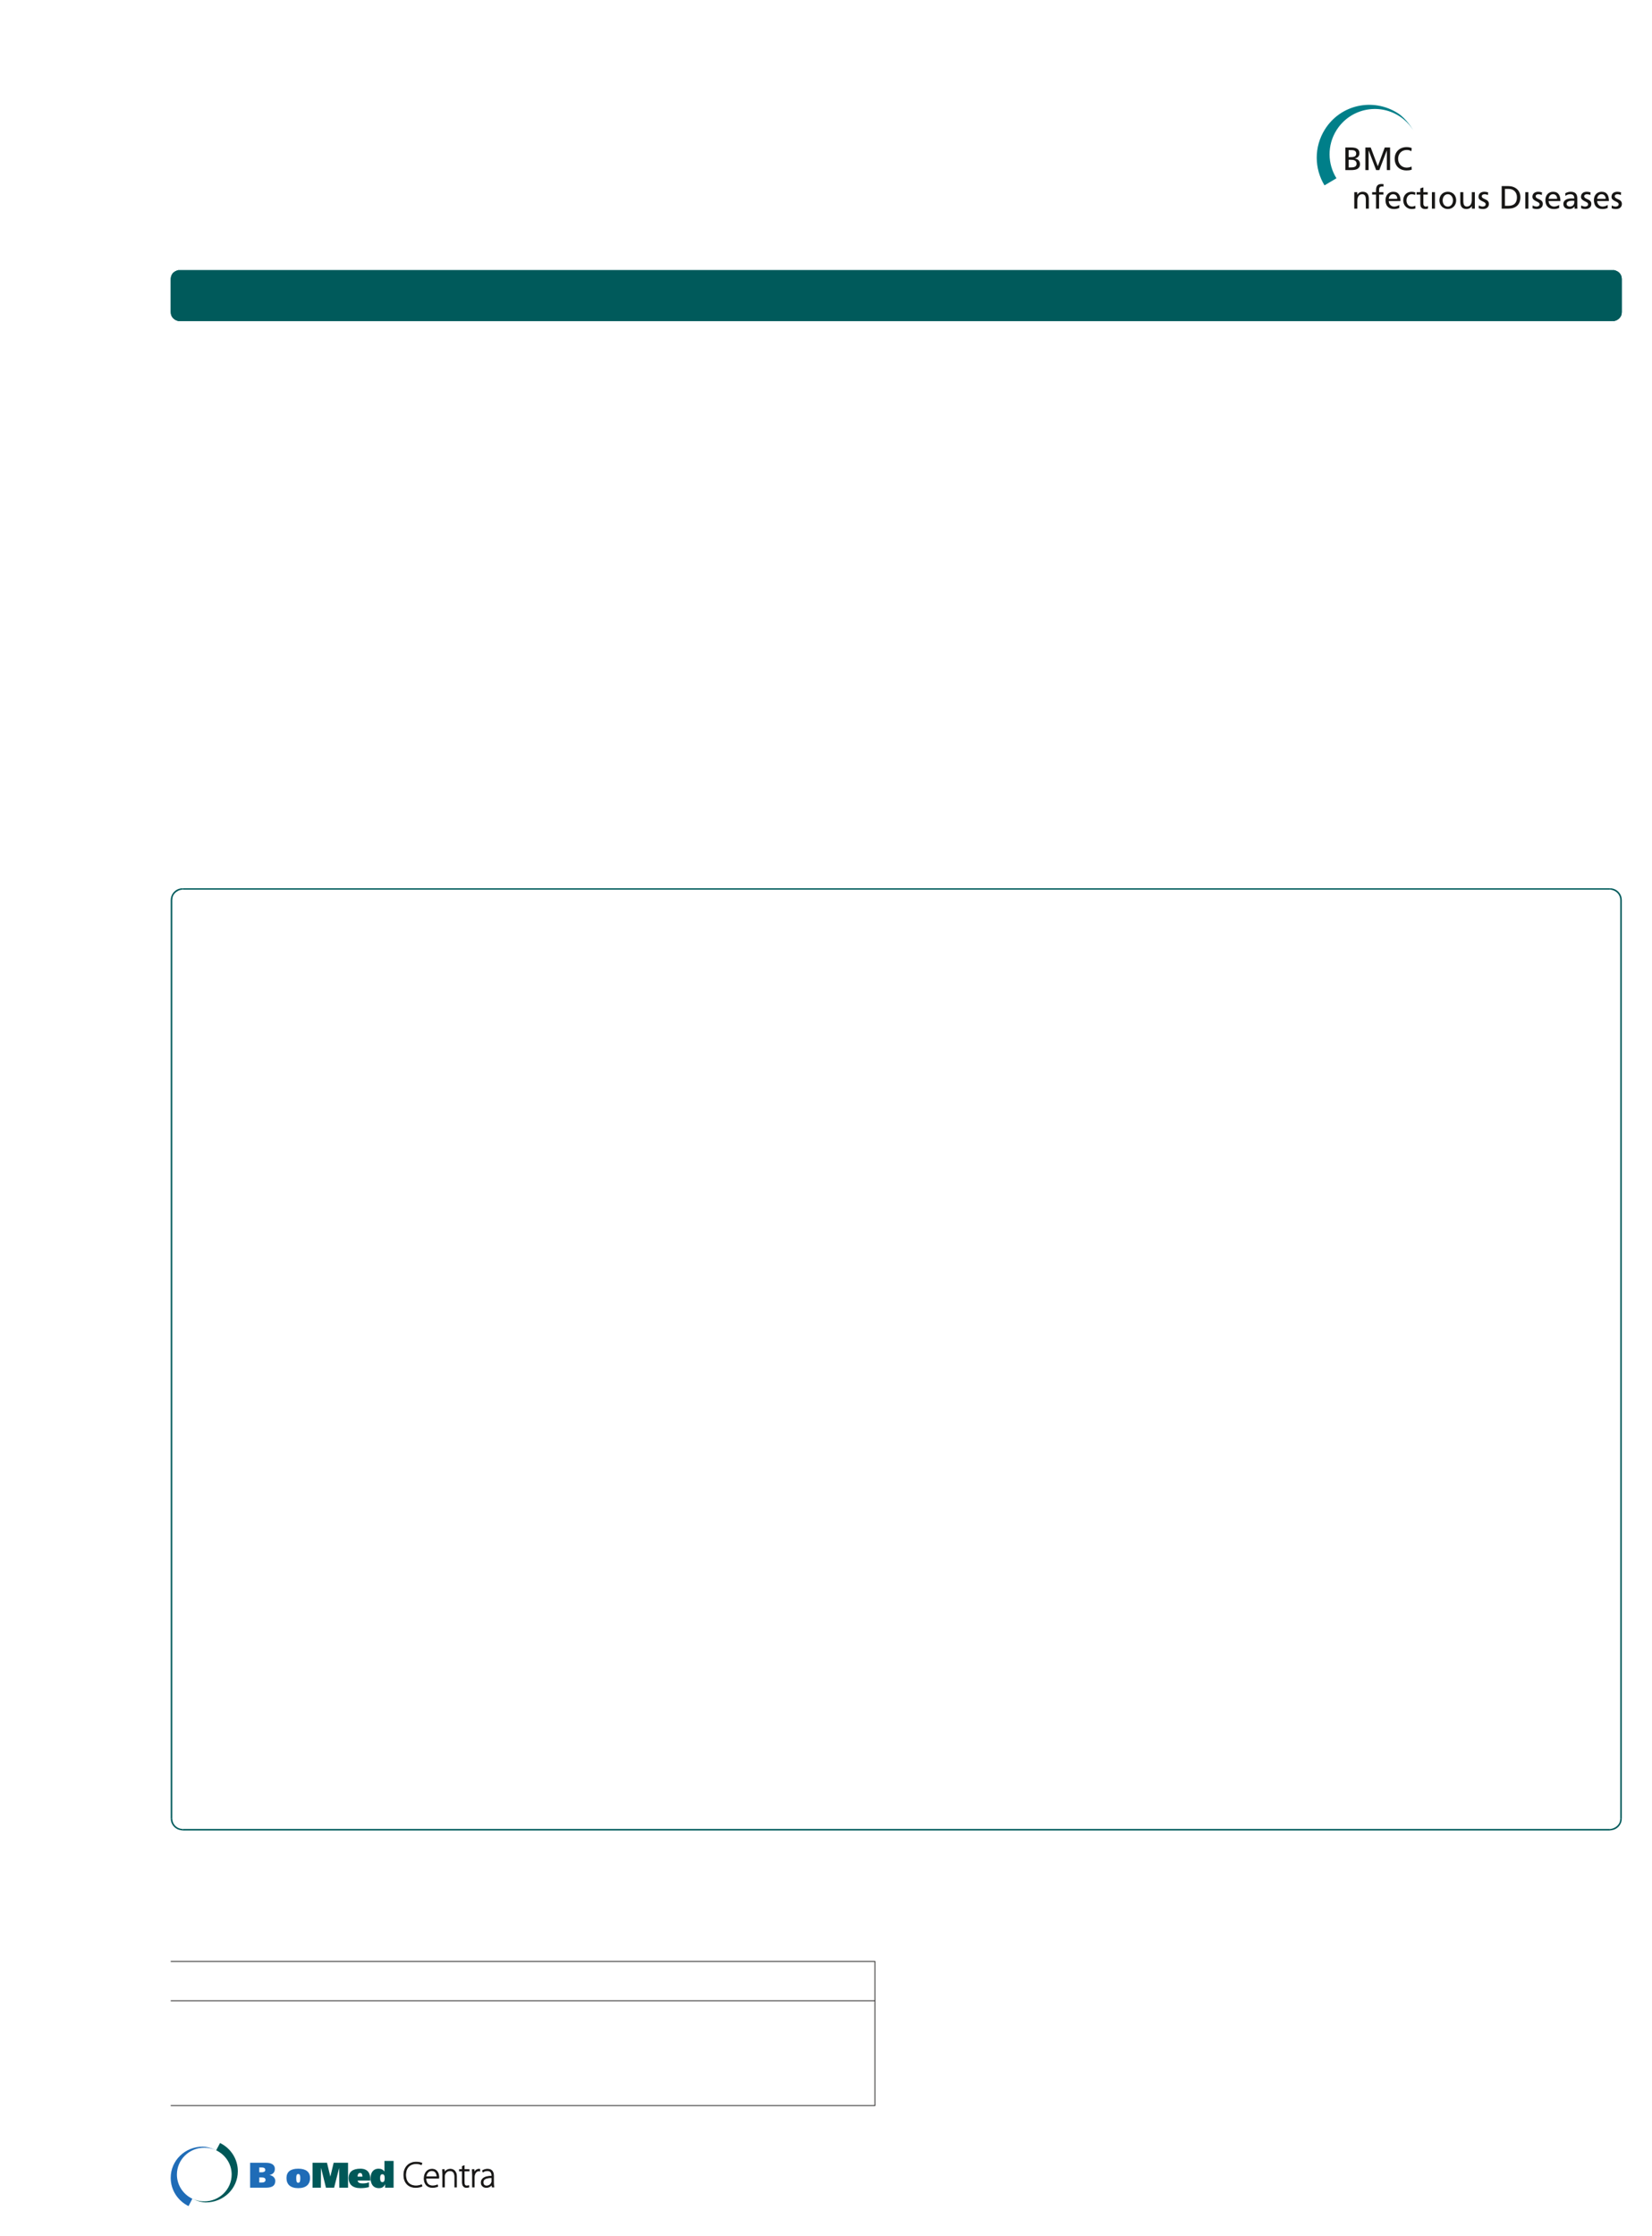 <?xml version="1.0" encoding="UTF-8"?>
<svg height="742.45" width="548.61" xmlns="http://www.w3.org/2000/svg">
 <g>
  <path style="fill:rgb(0,90,91);stroke:none;stroke-width:1.0;" d="M60.660 294.920 L534.610 294.920 L534.610 295.370 L60.660 295.370 "/>
  <path style="fill:rgb(0,90,91);stroke:none;stroke-width:0.25;" d="M534.610 294.920 L535.290 294.970 C536.920 295.210 538.290 296.570 538.530 298.200 L538.580 298.880 L538.070 298.880 L538.020 298.260 C537.740 296.730 536.650 295.770 535.180 295.430 L534.610 295.370 "/>
  <path style="fill:rgb(0,90,91);stroke:none;stroke-width:0.25;" d="M538.580 298.880 L538.580 603.720 L538.070 603.720 L538.070 298.880 "/>
  <path style="fill:rgb(0,90,91);stroke:none;stroke-width:0.25;" d="M538.580 603.720 L538.530 604.400 C538.290 606.030 536.930 607.400 535.290 607.640 L534.610 607.750 L534.610 607.240 L535.180 607.180 C536.530 606.900 537.880 605.780 538.020 604.350 L538.070 603.720 "/>
  <path style="fill:rgb(0,90,91);stroke:none;stroke-width:0.25;" d="M534.610 607.750 L60.660 607.750 L60.660 607.240 L534.610 607.240 "/>
  <path style="fill:rgb(0,90,91);stroke:none;stroke-width:0.25;" d="M60.660 607.750 L59.980 607.640 C58.350 607.400 56.990 606.030 56.750 604.400 L56.690 603.720 L57.200 603.720 L57.260 604.350 C57.500 605.790 58.650 606.940 60.090 607.180 L60.660 607.240 "/>
  <path style="fill:rgb(0,90,91);stroke:none;stroke-width:0.25;" d="M56.690 603.720 L56.690 298.880 L57.200 298.880 L57.200 603.720 "/>
  <path style="fill:rgb(0,90,91);stroke:none;stroke-width:0.25;" d="M56.690 298.880 L56.750 298.200 C56.990 296.570 58.350 295.210 59.980 294.970 L60.660 294.920 L60.660 295.370 L60.090 295.430 C58.750 295.700 57.390 296.830 57.260 298.260 L57.200 298.880 "/>
  <path style="fill:rgb(0,90,91);stroke:none;stroke-width:0.25;" d="M56.690 92.640 L56.750 92.130 L56.860 91.620 L57.090 91.160 L57.370 90.710 L57.770 90.370 L58.170 90.090 L58.680 89.860 L59.190 89.690 L536.090 89.690 C537.220 90.020 537.960 90.480 538.410 91.620 L538.530 92.130 L538.580 92.640 L538.580 103.630 L538.530 104.150 C538.460 105.090 537.490 106.160 536.600 106.410 L536.090 106.580 L59.190 106.580 L58.680 106.410 L58.170 106.190 L57.770 105.900 L57.370 105.510 L57.090 105.110 L56.860 104.660 L56.750 104.150 L56.690 103.630 "/>
  <path style="fill:rgb(0,90,91);stroke:none;stroke-width:0.25;" d="M59.700 89.690 L535.580 89.690 L535.580 90.650 L59.700 90.650 "/>
  <path style="fill:rgb(0,90,91);stroke:none;stroke-width:0.25;" d="M535.580 89.690 L536.090 89.690 C537.360 90.030 538.310 90.760 538.530 92.130 L538.580 92.640 L537.560 92.640 L537.560 92.300 C537.390 91.520 536.760 90.770 535.920 90.710 L535.580 90.650 "/>
  <path style="fill:rgb(0,90,91);stroke:none;stroke-width:0.25;" d="M538.580 92.640 L538.580 103.630 L537.560 103.630 L537.560 92.640 "/>
  <path style="fill:rgb(0,90,91);stroke:none;stroke-width:0.25;" d="M538.580 103.640 L538.530 104.150 C538.360 105.400 537.290 106.310 536.090 106.580 L535.580 106.580 L535.580 105.620 L535.920 105.560 C536.760 105.510 537.390 104.760 537.560 103.980 L537.560 103.640 "/>
  <path style="fill:rgb(0,90,91);stroke:none;stroke-width:0.25;" d="M535.580 106.580 L59.700 106.580 L59.700 105.620 L535.580 105.620 "/>
  <path style="fill:rgb(0,90,91);stroke:none;stroke-width:0.25;" d="M59.700 106.580 L59.190 106.580 C57.980 106.310 56.920 105.400 56.750 104.150 L56.690 103.640 L57.710 103.640 L57.710 103.980 C57.890 104.760 58.520 105.510 59.360 105.560 L59.700 105.620 "/>
  <path style="fill:rgb(0,90,91);stroke:none;stroke-width:0.25;" d="M56.690 103.640 L56.690 92.640 L57.710 92.640 L57.710 103.640 "/>
  <path style="fill:rgb(0,90,91);stroke:none;stroke-width:0.25;" d="M56.690 92.640 L56.750 92.130 C56.960 90.760 57.910 90.030 59.190 89.690 L59.700 89.690 L59.700 90.650 L59.360 90.710 C58.520 90.770 57.890 91.510 57.710 92.300 L57.710 92.640 "/>
  <path style="fill:none;stroke:rgb(23,22,21);stroke-width:0.25;" d="M56.690 651.230 L290.550 651.230 L290.550 699.080 L56.690 699.080 M56.690 664.270 L290.550 664.270 "/>
  <path style="fill:rgb(23,22,21);stroke:none;stroke-width:0.25;" d="M449.740 63.800 L450.720 63.800 L450.720 64.670 L450.740 64.670 C451.040 64.040 451.770 63.670 452.530 63.670 C453.950 63.670 454.580 64.550 454.580 66.020 L454.580 69.270 L453.580 69.270 L453.580 66.440 C453.580 65.160 453.300 64.540 452.420 64.480 C451.270 64.480 450.750 65.410 450.750 66.740 L450.750 69.270 L449.740 69.270 L449.740 63.800 "/>
  <path style="fill:rgb(23,22,21);stroke:none;stroke-width:0.25;" d="M456.960 64.610 L455.670 64.610 L455.670 63.800 L456.960 63.800 L456.960 63.290 C456.960 61.960 457.300 61.090 458.790 61.090 C459.050 61.090 459.270 61.120 459.470 61.160 L459.430 61.970 C459.310 61.930 459.110 61.910 458.940 61.910 C458.070 61.910 457.970 62.470 457.970 63.210 L457.970 63.800 L459.420 63.800 L459.420 64.610 L457.970 64.610 L457.970 69.270 L456.960 69.270 L456.960 64.610 "/>
  <path style="fill:rgb(23,22,21);stroke:none;stroke-width:0.25;" d="M464.680 69.050 C464.290 69.190 463.850 69.400 462.950 69.400 C461.010 69.400 460.110 68.220 460.110 66.440 C460.110 64.820 461.130 63.670 462.680 63.670 C464.510 63.670 465.100 65.000 465.100 66.760 L461.190 66.760 C461.190 67.840 462.040 68.590 462.990 68.590 C463.660 68.590 464.430 68.240 464.680 68.040 L464.680 69.050 ZM464.020 66.010 C464.020 65.170 463.530 64.480 462.660 64.480 C461.670 64.480 461.260 65.300 461.190 66.010 L464.020 66.010 "/>
  <path style="fill:rgb(23,22,21);stroke:none;stroke-width:0.25;" d="M469.930 64.720 C469.540 64.560 469.150 64.480 468.830 64.480 C467.700 64.480 467.070 65.490 467.070 66.530 C467.070 67.510 467.600 68.580 468.900 68.580 C469.240 68.580 469.670 68.480 469.980 68.270 L470.060 69.180 C469.640 69.370 469.150 69.400 468.790 69.400 C467.140 69.400 466.000 68.100 466.000 66.530 C466.000 64.870 467.110 63.670 468.790 63.670 C469.200 63.670 469.720 63.760 470.010 63.880 L469.930 64.720 "/>
  <path style="fill:rgb(23,22,21);stroke:none;stroke-width:0.25;" d="M474.130 64.610 L472.680 64.610 L472.680 67.610 C472.680 68.240 473.060 68.590 473.520 68.590 C473.830 68.590 474.060 68.490 474.210 68.390 L474.210 69.250 C473.980 69.320 473.670 69.400 473.350 69.400 C472.310 69.400 471.670 68.910 471.670 67.810 L471.670 64.610 L470.430 64.610 L470.430 63.800 L471.670 63.800 L471.670 62.530 L472.680 62.210 L472.680 63.800 L474.130 63.800 L474.130 64.610 "/>
  <path style="fill:rgb(23,22,21);stroke:none;stroke-width:0.25;" d="M475.520 63.800 L476.530 63.800 L476.530 69.270 L475.520 69.270 L475.520 63.800 "/>
  <path style="fill:rgb(23,22,21);stroke:none;stroke-width:0.25;" d="M480.800 63.670 C482.470 63.670 483.580 64.870 483.580 66.530 C483.580 68.100 482.450 69.400 480.800 69.400 C479.150 69.400 478.010 68.100 478.010 66.530 C478.010 64.870 479.130 63.670 480.800 63.670 ZM480.800 68.590 C481.980 68.590 482.510 67.510 482.510 66.530 C482.510 65.490 481.880 64.480 480.800 64.480 C479.720 64.480 479.090 65.490 479.090 66.530 C479.090 67.510 479.610 68.590 480.800 68.590 "/>
  <path style="fill:rgb(23,22,21);stroke:none;stroke-width:0.25;" d="M489.780 69.270 L488.800 69.270 L488.800 68.400 L488.780 68.400 C488.480 69.020 487.750 69.400 486.990 69.400 C485.570 69.400 484.940 68.520 484.940 67.050 L484.940 63.800 L485.950 63.800 L485.950 66.630 C485.950 67.910 486.230 68.530 487.110 68.580 C488.260 68.580 488.770 67.660 488.770 66.330 L488.770 63.800 L489.780 63.800 L489.780 69.270 "/>
  <path style="fill:rgb(23,22,21);stroke:none;stroke-width:0.25;" d="M491.090 68.200 C491.490 68.460 492.050 68.590 492.350 68.590 C492.810 68.590 493.380 68.390 493.380 67.800 C493.380 66.800 491.000 66.890 491.000 65.350 C491.000 64.220 491.850 63.670 492.940 63.670 C493.410 63.670 493.790 63.760 494.190 63.880 L494.110 64.760 C493.880 64.620 493.280 64.480 493.040 64.480 C492.530 64.480 492.080 64.700 492.080 65.150 C492.080 66.270 494.450 65.940 494.450 67.690 C494.450 68.860 493.520 69.400 492.540 69.400 C492.020 69.400 491.500 69.350 491.040 69.100 L491.090 68.200 "/>
  <path style="fill:rgb(23,22,21);stroke:none;stroke-width:0.25;" d="M498.690 61.780 L500.900 61.780 C503.130 61.780 504.900 63.150 504.900 65.460 C504.900 67.970 503.370 69.270 500.900 69.270 L498.690 69.270 L498.690 61.780 ZM499.770 68.330 L500.890 68.330 C502.740 68.330 503.760 67.440 503.760 65.500 C503.760 63.750 502.570 62.720 501.020 62.720 L499.770 62.720 L499.770 68.330 "/>
  <path style="fill:rgb(23,22,21);stroke:none;stroke-width:0.25;" d="M506.540 63.800 L507.550 63.800 L507.550 69.270 L506.540 69.270 L506.540 63.800 "/>
  <path style="fill:rgb(23,22,21);stroke:none;stroke-width:0.25;" d="M508.990 68.200 C509.390 68.460 509.950 68.590 510.240 68.590 C510.710 68.590 511.270 68.390 511.270 67.800 C511.270 66.800 508.900 66.890 508.900 65.350 C508.900 64.220 509.750 63.670 510.830 63.670 C511.310 63.670 511.690 63.760 512.090 63.880 L512.010 64.760 C511.780 64.620 511.180 64.480 510.940 64.480 C510.430 64.480 509.980 64.700 509.980 65.150 C509.980 66.270 512.350 65.940 512.350 67.690 C512.350 68.860 511.410 69.400 510.440 69.400 C509.920 69.400 509.400 69.350 508.930 69.100 L508.990 68.200 "/>
  <path style="fill:rgb(23,22,21);stroke:none;stroke-width:0.25;" d="M517.770 69.050 C517.380 69.190 516.940 69.400 516.040 69.400 C514.100 69.400 513.210 68.220 513.210 66.440 C513.210 64.820 514.230 63.670 515.770 63.670 C517.600 63.670 518.190 65.000 518.190 66.760 L514.280 66.760 C514.280 67.840 515.130 68.590 516.080 68.590 C516.750 68.590 517.520 68.240 517.770 68.040 L517.770 69.050 ZM517.110 66.010 C517.110 65.170 516.620 64.480 515.750 64.480 C514.760 64.480 514.360 65.300 514.280 66.010 L517.110 66.010 "/>
  <path style="fill:rgb(23,22,21);stroke:none;stroke-width:0.25;" d="M519.800 64.180 C520.300 63.880 520.910 63.670 521.600 63.670 C523.170 63.670 523.800 64.440 523.800 65.930 L523.800 68.200 C523.800 68.820 523.830 69.110 523.850 69.270 L522.900 69.270 L522.900 68.560 L522.880 68.560 C522.640 68.900 522.110 69.400 521.180 69.400 C520.000 69.400 519.180 68.890 519.180 67.690 C519.180 66.320 520.680 65.890 521.720 65.890 C522.120 65.890 522.400 65.890 522.800 65.910 C522.800 64.970 522.450 64.480 521.440 64.480 C520.870 64.480 520.260 64.700 519.850 65.040 L519.800 64.180 ZM522.800 66.660 C522.580 66.660 522.370 66.640 522.150 66.640 C521.600 66.640 520.250 66.730 520.250 67.690 C520.250 68.270 520.810 68.580 521.270 68.580 C522.270 68.580 522.800 67.960 522.800 67.150 L522.800 66.660 "/>
  <path style="fill:rgb(23,22,21);stroke:none;stroke-width:0.25;" d="M525.100 68.200 C525.500 68.460 526.070 68.590 526.360 68.590 C526.820 68.590 527.390 68.390 527.390 67.800 C527.390 66.800 525.020 66.890 525.020 65.350 C525.020 64.220 525.870 63.670 526.950 63.670 C527.420 63.670 527.810 63.760 528.210 63.880 L528.120 64.760 C527.900 64.620 527.290 64.480 527.060 64.480 C526.540 64.480 526.090 64.700 526.090 65.150 C526.090 66.270 528.470 65.940 528.470 67.690 C528.470 68.860 527.530 69.400 526.550 69.400 C526.040 69.400 525.510 69.350 525.050 69.100 L525.100 68.200 "/>
  <path style="fill:rgb(23,22,21);stroke:none;stroke-width:0.25;" d="M533.890 69.050 C533.500 69.190 533.060 69.400 532.160 69.400 C530.210 69.400 529.320 68.220 529.320 66.440 C529.320 64.820 530.340 63.670 531.890 63.670 C533.710 63.670 534.300 65.000 534.300 66.760 L530.400 66.760 C530.400 67.840 531.240 68.590 532.200 68.590 C532.870 68.590 533.640 68.240 533.890 68.040 L533.890 69.050 ZM533.230 66.010 C533.230 65.170 532.740 64.480 531.870 64.480 C530.880 64.480 530.470 65.300 530.400 66.010 L533.230 66.010 "/>
  <path style="fill:rgb(23,22,21);stroke:none;stroke-width:0.25;" d="M535.250 68.200 C535.650 68.460 536.220 68.590 536.510 68.590 C536.970 68.590 537.540 68.390 537.540 67.800 C537.540 66.800 535.160 66.890 535.160 65.350 C535.160 64.220 536.010 63.670 537.100 63.670 C537.570 63.670 537.960 63.760 538.350 63.880 L538.270 64.760 C538.040 64.620 537.440 64.480 537.200 64.480 C536.690 64.480 536.240 64.700 536.240 65.150 C536.240 66.270 538.610 65.940 538.610 67.690 C538.610 68.860 537.680 69.400 536.700 69.400 C536.180 69.400 535.660 69.350 535.200 69.100 L535.250 68.200 "/>
  <path style="fill:rgb(23,22,21);stroke:none;stroke-width:0.25;" d="M446.790 48.970 L448.820 48.970 C450.380 48.970 451.450 49.480 451.450 50.860 C451.450 51.890 450.850 52.410 449.900 52.640 L449.900 52.660 C450.920 52.750 451.640 53.420 451.640 54.470 C451.640 56.080 450.310 56.470 448.790 56.470 L446.790 56.470 L446.790 48.970 ZM447.860 52.170 L448.450 52.170 C449.490 52.170 450.380 52.070 450.380 50.970 C450.380 50.080 449.610 49.850 448.990 49.850 L447.860 49.850 L447.860 52.170 ZM447.860 55.590 L448.670 55.590 C449.630 55.590 450.500 55.380 450.500 54.370 C450.500 53.210 449.480 53.050 448.560 53.050 L447.860 53.050 L447.860 55.590 "/>
  <path style="fill:rgb(23,22,21);stroke:none;stroke-width:0.25;" d="M453.430 48.970 L455.200 48.970 L457.550 55.200 L459.860 48.970 L461.630 48.970 L461.630 56.470 L460.550 56.470 L460.550 49.980 L460.530 49.980 L458.050 56.470 L457.000 56.470 L454.520 49.980 L454.500 49.980 L454.500 56.470 L453.430 56.470 L453.430 48.970 "/>
  <path style="fill:rgb(23,22,21);stroke:none;stroke-width:0.25;" d="M468.720 50.200 C468.250 49.930 467.730 49.790 467.180 49.790 C465.450 49.790 464.300 51.030 464.300 52.720 C464.300 54.480 465.570 55.650 467.120 55.650 C467.660 55.650 468.380 55.510 468.760 55.280 L468.820 56.320 C468.250 56.560 467.550 56.590 467.110 56.590 C464.740 56.590 463.160 55.070 463.160 52.680 C463.160 50.380 464.840 48.840 467.120 48.840 C467.700 48.840 468.270 48.930 468.810 49.160 L468.720 50.200 "/>
  <path style="fill:rgb(0,127,137);stroke:none;stroke-width:0.25;" d="M439.850 61.540 C436.480 56.010 436.300 48.830 439.980 42.970 C445.160 34.720 455.910 32.360 464.160 37.550 C467.150 39.420 469.290 43.200 469.290 43.200 C468.120 41.350 466.540 39.720 464.560 38.480 C457.530 34.070 448.260 36.190 443.840 43.220 C440.670 48.260 440.870 54.460 443.820 59.190 L439.850 61.540 "/>
  <path style="fill:rgb(31,108,183);stroke:none;stroke-width:0.25;" d="M62.610 732.450 C59.100 730.730 56.690 727.180 56.690 723.070 C56.690 717.290 61.440 712.710 67.340 712.710 C69.470 712.710 71.790 713.930 71.790 713.930 C70.590 713.370 69.260 713.060 67.850 713.060 C62.820 713.060 58.750 717.050 58.750 721.980 C58.750 725.510 60.850 728.570 63.880 730.010 L62.610 732.450 "/>
  <path style="fill:rgb(0,88,88);stroke:none;stroke-width:0.25;" d="M73.070 711.500 C76.580 713.210 78.980 716.770 78.980 720.870 C78.980 726.650 74.230 731.230 68.340 731.230 C66.200 731.230 63.890 730.010 63.890 730.010 C65.080 730.570 66.420 730.890 67.830 730.890 C72.850 730.890 76.930 726.890 76.930 721.960 C76.930 718.430 74.830 715.380 71.790 713.930 L73.070 711.500 "/>
  <path style="fill:rgb(31,108,183);stroke:none;stroke-width:0.25;" d="M86.100 724.640 L86.950 724.640 C87.540 724.640 88.180 724.420 88.180 723.780 C88.180 723.070 87.580 722.940 86.970 722.940 L86.100 722.940 L86.100 724.640 ZM86.100 721.230 L86.910 721.230 C87.480 721.230 88.100 721.070 88.100 720.440 C88.100 719.820 87.570 719.630 86.990 719.630 L86.100 719.630 L86.100 721.230 ZM83.060 718.070 L88.360 718.070 C89.830 718.070 91.270 718.530 91.270 720.110 C91.270 721.250 90.650 721.850 89.520 722.140 L89.520 722.160 C90.700 722.320 91.420 723.210 91.420 724.050 C91.420 726.130 89.710 726.350 87.950 726.350 L83.060 726.350 L83.060 718.070 "/>
  <path style="fill:rgb(31,108,183);stroke:none;stroke-width:0.25;" d="M99.040 724.710 C99.630 724.710 99.720 724.050 99.720 723.140 C99.720 722.410 99.630 721.800 99.040 721.800 C98.450 721.800 98.380 722.410 98.380 723.140 C98.380 724.050 98.450 724.710 99.040 724.710 ZM99.040 720.030 C101.580 720.030 102.960 721.070 102.960 723.140 C102.960 725.280 101.580 726.490 99.040 726.490 C96.490 726.490 95.140 725.280 95.140 723.140 C95.140 721.070 96.490 720.030 99.040 720.030 "/>
  <path style="fill:rgb(0,88,88);stroke:none;stroke-width:0.25;" d="M103.800 718.070 L108.590 718.070 L109.690 722.600 L109.720 722.600 L110.800 718.070 L115.580 718.070 L115.580 726.350 L112.680 726.350 L112.630 719.850 L112.610 719.850 L110.950 726.350 L108.250 726.350 L106.640 719.850 L106.600 719.850 L106.560 726.350 L103.800 726.350 L103.800 718.070 "/>
  <path style="fill:rgb(0,88,88);stroke:none;stroke-width:0.25;" d="M120.350 722.670 C120.350 722.200 120.280 721.450 119.590 721.450 C118.890 721.450 118.730 722.180 118.770 722.670 L120.350 722.670 ZM118.780 723.970 C118.830 724.750 119.570 724.920 120.460 724.920 C121.300 724.920 122.050 724.780 122.530 724.530 L122.530 726.130 C121.720 726.380 120.750 726.490 119.690 726.490 C117.140 726.490 115.780 725.280 115.780 723.140 C115.780 721.070 117.140 720.030 119.690 720.030 C122.130 720.030 122.990 721.520 122.990 723.610 L122.990 723.970 L118.780 723.970 "/>
  <path style="fill:rgb(0,88,88);stroke:none;stroke-width:0.25;" d="M126.980 721.880 C126.340 721.880 126.230 722.520 126.230 723.160 C126.230 723.810 126.340 724.500 127.000 724.500 C127.650 724.500 127.750 723.810 127.750 723.230 C127.750 722.520 127.650 721.880 126.980 721.880 ZM127.880 726.350 L127.880 725.220 L127.860 725.220 C127.440 726.150 126.820 726.490 125.830 726.490 C123.810 726.490 123.060 724.950 123.060 723.160 C123.060 721.480 123.850 720.030 125.740 720.030 C126.550 720.030 127.170 720.300 127.640 720.960 L127.670 720.960 L127.670 717.450 L130.710 717.450 L130.710 726.350 L127.880 726.350 "/>
  <path style="fill:rgb(23,22,21);stroke:none;stroke-width:0.25;" d="M140.140 725.830 C139.730 726.050 138.940 726.250 137.960 726.250 C135.990 726.250 134.110 724.990 134.110 722.100 C134.110 719.690 135.660 717.860 138.220 717.860 C139.260 717.860 139.860 718.090 140.110 718.220 L139.920 718.700 C139.510 718.500 138.920 718.350 138.230 718.350 C136.040 718.350 134.700 719.780 134.700 722.120 C134.700 724.320 135.960 725.750 138.140 725.750 C138.840 725.750 139.510 725.600 139.970 725.370 L140.140 725.830 "/>
  <path style="fill:none;stroke:rgb(23,22,21);stroke-width:0.25;" d="M140.140 725.830 C139.730 726.050 138.940 726.250 137.960 726.250 C135.990 726.250 134.110 724.990 134.110 722.100 C134.110 719.690 135.660 717.860 138.220 717.860 C139.260 717.860 139.860 718.090 140.110 718.220 L139.920 718.700 C139.510 718.500 138.920 718.350 138.230 718.350 C136.040 718.350 134.700 719.780 134.700 722.120 C134.700 724.320 135.960 725.750 138.140 725.750 C138.840 725.750 139.510 725.600 139.970 725.370 L140.140 725.830 Z"/>
  <path style="fill:rgb(23,22,21);stroke:none;stroke-width:0.25;" d="M145.120 722.710 C145.130 721.900 144.790 720.670 143.390 720.670 C142.110 720.670 141.560 721.820 141.460 722.710 L145.120 722.710 ZM141.430 723.170 C141.430 725.020 142.440 725.750 143.630 725.750 C144.480 725.750 144.910 725.580 145.240 725.420 L145.380 725.880 C145.170 726.000 144.570 726.250 143.560 726.250 C141.900 726.250 140.860 725.040 140.860 723.330 C140.860 721.400 141.970 720.200 143.470 720.200 C145.360 720.200 145.720 721.980 145.720 722.820 C145.720 722.970 145.720 723.070 145.700 723.170 L141.430 723.170 "/>
  <path style="fill:none;stroke:rgb(23,22,21);stroke-width:0.25;" d="M145.120 722.710 C145.130 721.900 144.790 720.670 143.390 720.670 C142.110 720.670 141.560 721.820 141.460 722.710 L145.120 722.710 Z"/>
  <path style="fill:none;stroke:rgb(23,22,21);stroke-width:0.25;" d="M141.430 723.170 C141.430 725.020 142.440 725.750 143.630 725.750 C144.480 725.750 144.910 725.580 145.240 725.420 L145.380 725.880 C145.170 726.000 144.570 726.250 143.560 726.250 C141.900 726.250 140.860 725.030 140.860 723.330 C140.860 721.400 141.970 720.200 143.460 720.200 C145.360 720.200 145.720 721.980 145.720 722.820 C145.720 722.970 145.720 723.070 145.700 723.170 L141.430 723.170 Z"/>
  <path style="fill:rgb(23,22,21);stroke:none;stroke-width:0.25;" d="M147.030 721.720 C147.030 721.190 147.010 720.790 146.990 720.330 L147.520 720.330 L147.570 721.380 L147.590 721.380 C147.900 720.730 148.630 720.200 149.580 720.200 C150.130 720.200 151.590 720.480 151.590 722.650 L151.590 726.120 L151.030 726.120 L151.030 722.700 C151.030 721.650 150.620 720.690 149.420 720.690 C148.600 720.690 147.910 721.270 147.680 722.020 C147.640 722.160 147.600 722.360 147.600 722.540 L147.600 726.120 L147.030 726.120 L147.030 721.720 "/>
  <path style="fill:none;stroke:rgb(23,22,21);stroke-width:0.25;" d="M147.030 721.720 C147.030 721.190 147.010 720.790 146.990 720.330 L147.520 720.330 L147.570 721.380 L147.590 721.380 C147.900 720.730 148.630 720.200 149.580 720.200 C150.130 720.200 151.590 720.480 151.590 722.650 L151.590 726.120 L151.030 726.120 L151.030 722.700 C151.030 721.650 150.620 720.690 149.420 720.690 C148.600 720.690 147.910 721.270 147.680 722.020 C147.640 722.160 147.600 722.360 147.600 722.540 L147.600 726.120 L147.030 726.120 L147.030 721.720 Z"/>
  <path style="fill:rgb(23,22,21);stroke:none;stroke-width:0.25;" d="M154.140 719.050 L154.140 720.330 L155.790 720.330 L155.790 720.790 L154.140 720.790 L154.140 724.550 C154.140 725.290 154.370 725.760 154.980 725.760 C155.280 725.760 155.500 725.710 155.640 725.660 L155.720 726.110 C155.520 726.190 155.260 726.250 154.910 726.250 C154.490 726.250 154.140 726.110 153.920 725.830 C153.650 725.530 153.560 725.050 153.560 724.460 L153.560 720.790 L152.580 720.790 L152.580 720.330 L153.560 720.330 L153.560 719.270 L154.140 719.050 "/>
  <path style="fill:none;stroke:rgb(23,22,21);stroke-width:0.25;" d="M154.140 719.050 L154.140 720.330 L155.790 720.330 L155.790 720.790 L154.140 720.790 L154.140 724.550 C154.140 725.290 154.370 725.760 154.980 725.760 C155.280 725.760 155.500 725.710 155.640 725.660 L155.720 726.110 C155.520 726.190 155.260 726.250 154.910 726.250 C154.490 726.250 154.140 726.110 153.920 725.830 C153.650 725.530 153.560 725.050 153.560 724.460 L153.560 720.790 L152.580 720.790 L152.580 720.330 L153.560 720.330 L153.560 719.270 L154.140 719.050 Z"/>
  <path style="fill:rgb(23,22,21);stroke:none;stroke-width:0.25;" d="M156.910 722.070 C156.910 721.490 156.880 720.890 156.860 720.330 L157.390 720.330 L157.410 721.500 L157.440 721.500 C157.690 720.780 158.300 720.200 159.090 720.200 C159.160 720.200 159.250 720.210 159.320 720.220 L159.320 720.780 C159.240 720.750 159.150 720.750 159.040 720.750 C158.250 720.750 157.680 721.440 157.520 722.370 C157.500 722.540 157.480 722.730 157.480 722.920 L157.480 726.120 L156.910 726.120 L156.910 722.070 "/>
  <path style="fill:none;stroke:rgb(23,22,21);stroke-width:0.25;" d="M156.910 722.070 C156.910 721.490 156.880 720.890 156.860 720.330 L157.390 720.330 L157.410 721.500 L157.440 721.500 C157.690 720.780 158.300 720.200 159.090 720.200 C159.160 720.200 159.250 720.210 159.320 720.220 L159.320 720.780 C159.240 720.750 159.150 720.750 159.040 720.750 C158.250 720.750 157.680 721.440 157.520 722.370 C157.500 722.540 157.480 722.730 157.480 722.920 L157.480 726.120 L156.910 726.120 L156.910 722.070 Z"/>
  <path style="fill:rgb(23,22,21);stroke:none;stroke-width:0.25;" d="M163.340 723.020 C162.070 722.980 160.410 723.180 160.410 724.570 C160.410 725.400 160.960 725.770 161.560 725.770 C162.530 725.770 163.070 725.180 163.280 724.610 C163.310 724.490 163.340 724.370 163.340 724.260 L163.340 723.020 ZM163.900 724.750 C163.900 725.200 163.930 725.670 163.990 726.120 L163.470 726.120 L163.390 725.290 L163.350 725.290 C163.070 725.730 162.430 726.250 161.500 726.250 C160.350 726.250 159.800 725.430 159.800 724.660 C159.800 723.320 160.990 722.520 163.340 722.540 L163.340 722.390 C163.340 721.820 163.230 720.670 161.850 720.680 C161.350 720.680 160.820 720.810 160.410 721.120 L160.230 720.690 C160.740 720.340 161.400 720.200 161.910 720.200 C163.590 720.200 163.900 721.450 163.900 722.490 L163.900 724.750 "/>
  <path style="fill:none;stroke:rgb(23,22,21);stroke-width:0.25;" d="M163.340 723.020 C162.070 722.980 160.410 723.180 160.410 724.570 C160.410 725.400 160.960 725.770 161.560 725.770 C162.530 725.770 163.070 725.180 163.280 724.610 C163.310 724.490 163.340 724.370 163.340 724.260 L163.340 723.020 Z"/>
  <path style="fill:none;stroke:rgb(23,22,21);stroke-width:0.25;" d="M163.900 724.750 C163.900 725.200 163.930 725.670 163.990 726.120 L163.470 726.120 L163.390 725.290 L163.350 725.290 C163.070 725.730 162.430 726.250 161.500 726.250 C160.350 726.250 159.800 725.430 159.800 724.660 C159.800 723.320 160.990 722.520 163.340 722.540 L163.340 722.390 C163.340 721.820 163.230 720.670 161.850 720.680 C161.350 720.680 160.820 720.810 160.410 721.120 L160.230 720.690 C160.740 720.340 161.400 720.200 161.910 720.200 C163.590 720.200 163.900 721.450 163.900 722.490 L163.900 724.750 Z"/>
 </g>
</svg>

